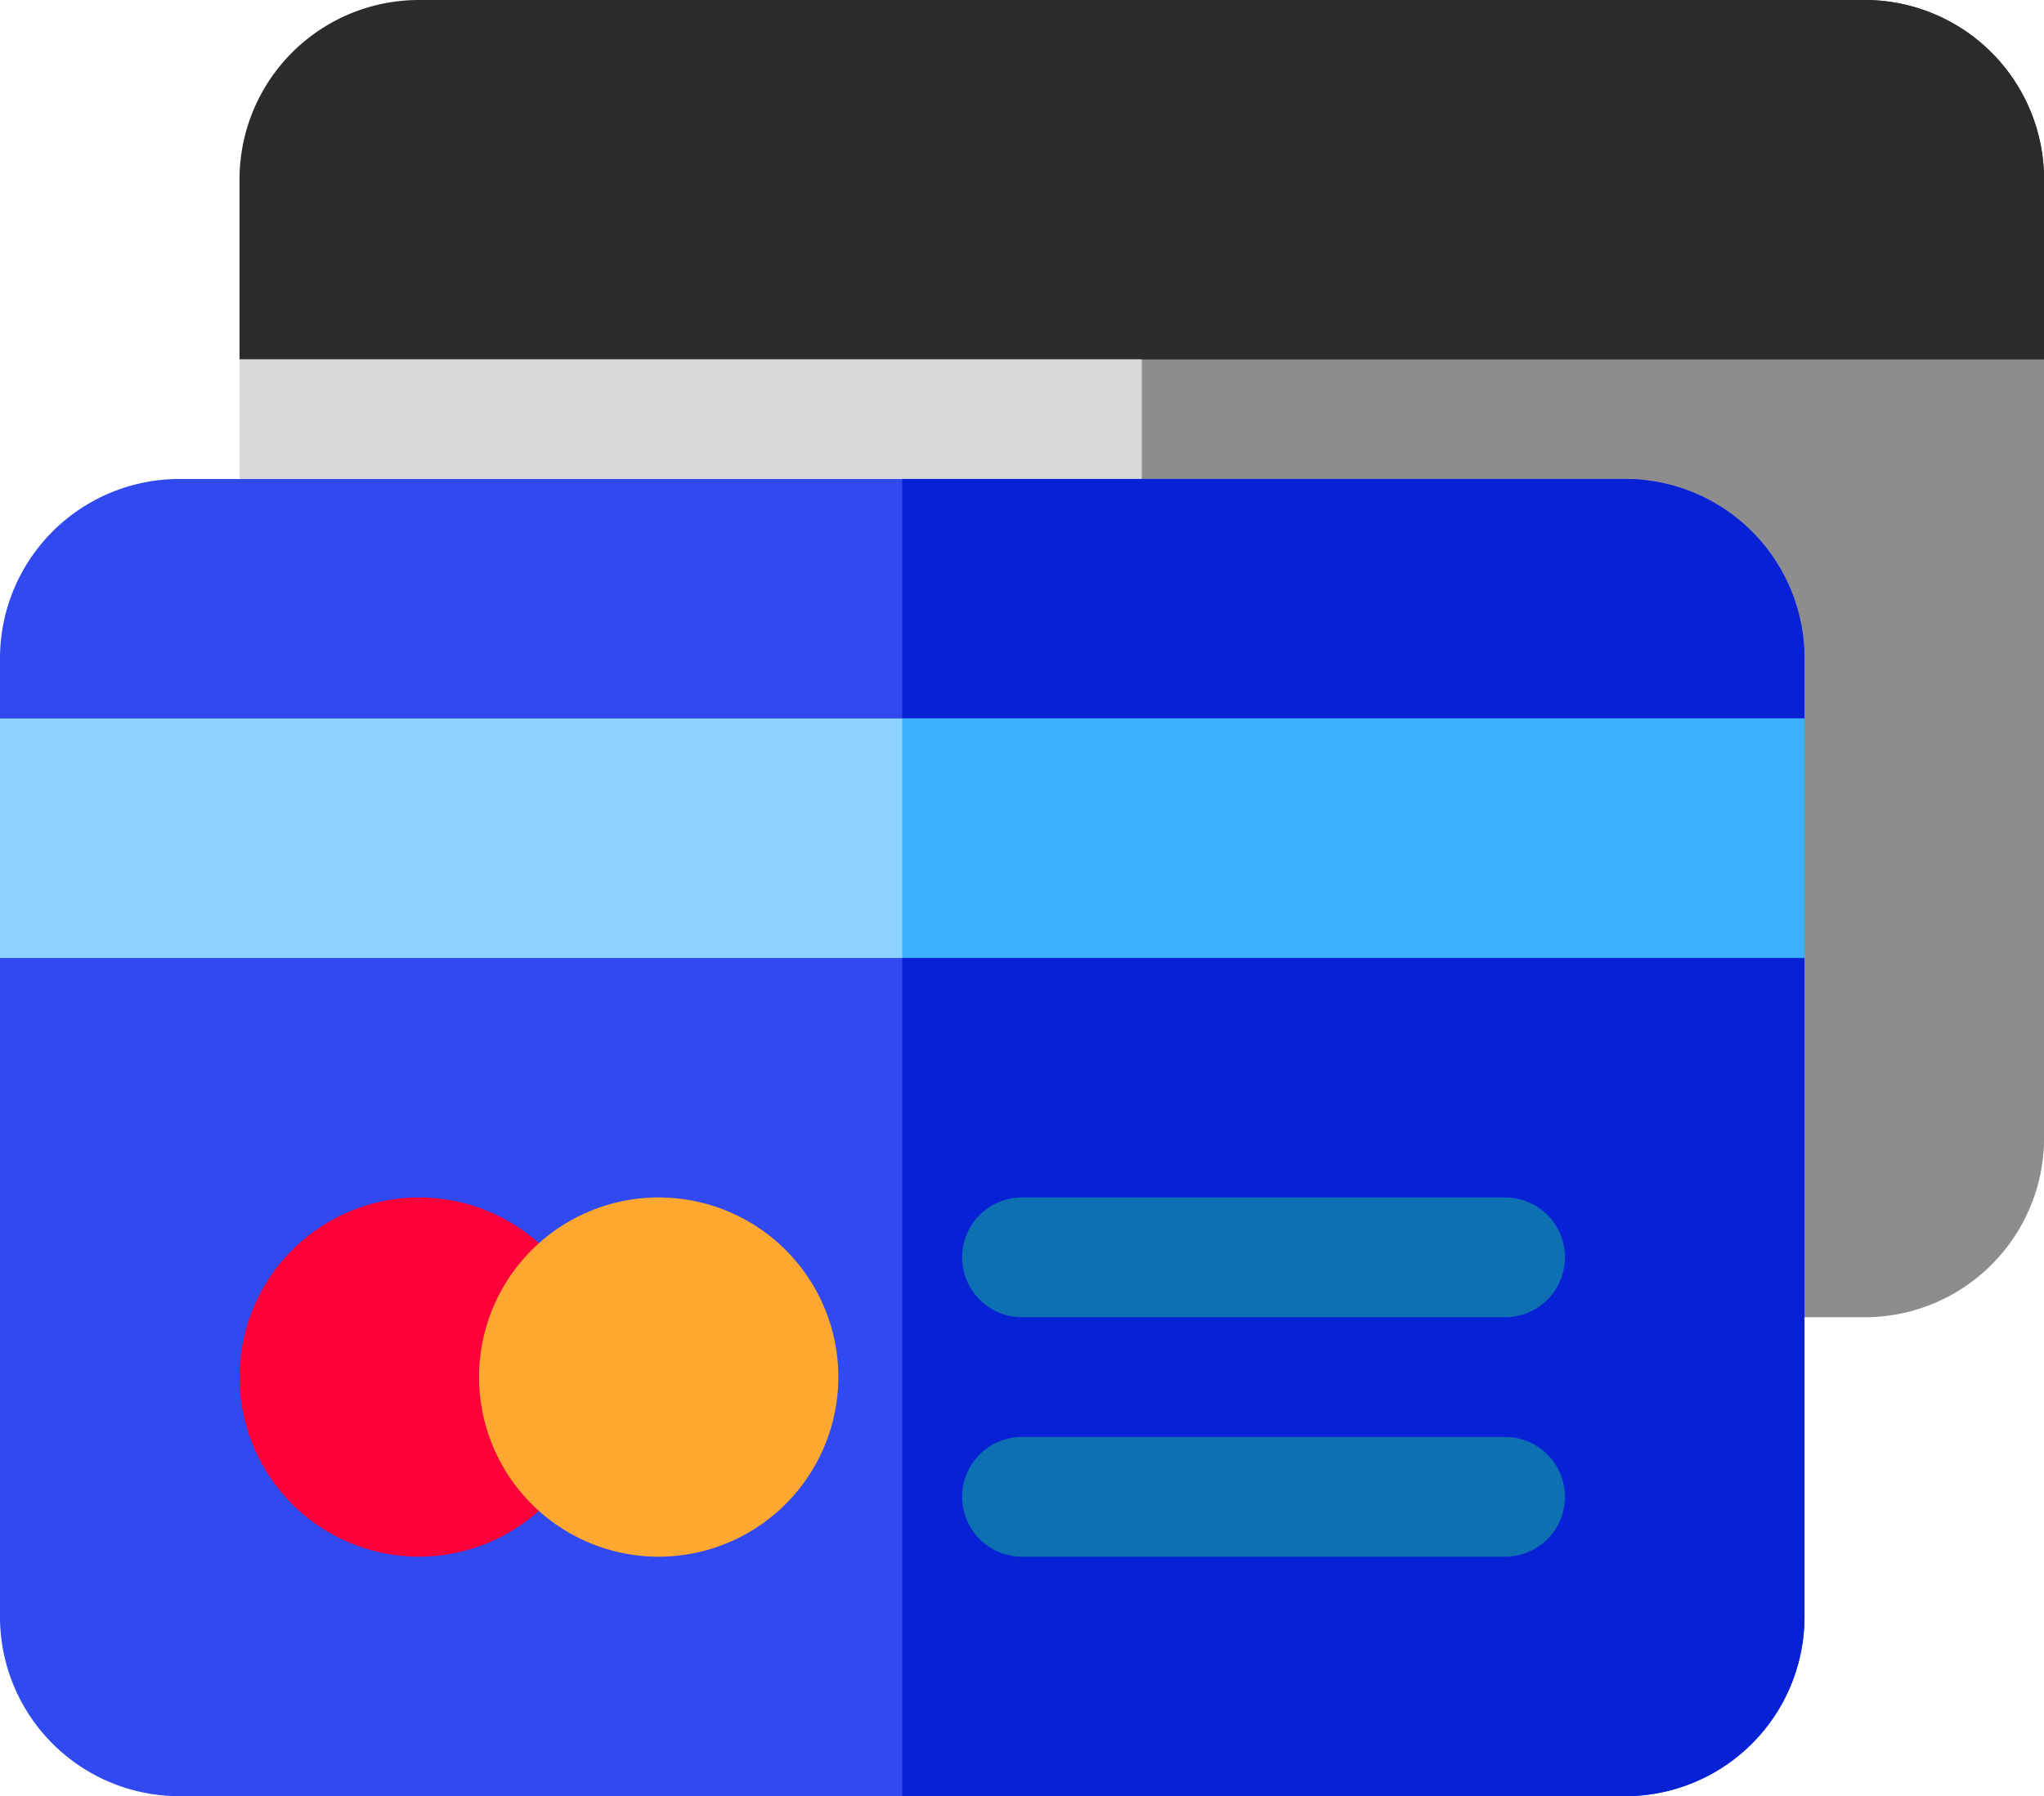 <svg xmlns="http://www.w3.org/2000/svg" width="32.871" height="28.891" viewBox="0 0 32.871 28.891">
  <defs>
    <style>
      .cls-1 {
        fill: #d9d9d9;
      }

      .cls-2 {
        fill: #8d8d8d;
      }

      .cls-3 {
        fill: #2b2b2b;
      }

      .cls-4 {
        fill: #314aef;
      }

      .cls-5 {
        fill: #0722d5;
      }

      .cls-6 {
        fill: #8ed2ff;
      }

      .cls-7 {
        fill: #3eb1fe;
      }

      .cls-8 {
        fill: #fd003a;
      }

      .cls-9 {
        fill: #fea832;
      }

      .cls-10 {
        fill: #0d70b2;
      }
    </style>
  </defs>
  <g id="credit-card" transform="translate(0)">
    <path id="Path_19109" data-name="Path 19109" class="cls-1" d="M89.019,92.926v12.519a2.885,2.885,0,0,1-2.889,2.889H62.889A2.885,2.885,0,0,1,60,105.445V92.926L61.926,91H87.093Z" transform="translate(-56.148 -87.148)"/>
    <path id="Path_19110" data-name="Path 19110" class="cls-2" d="M300.51,92.926v12.519a2.885,2.885,0,0,1-2.889,2.889H286V91h12.583Z" transform="translate(-267.638 -87.148)"/>
    <path id="Path_19111" data-name="Path 19111" class="cls-3" d="M89.019,33.889v2.889H60V33.889A2.885,2.885,0,0,1,62.889,31H86.13A2.885,2.885,0,0,1,89.019,33.889Z" transform="translate(-56.148 -31)"/>
    <path id="Path_19112" data-name="Path 19112" class="cls-4" d="M29.019,153.889v.963l-1.926,1.926H1.926L0,154.852v-.963A2.885,2.885,0,0,1,2.889,151H26.13A2.885,2.885,0,0,1,29.019,153.889Z" transform="translate(0 -143.296)"/>
    <path id="Path_19113" data-name="Path 19113" class="cls-5" d="M240.51,153.889v.963l-1.926,1.926H226V151h11.62A2.885,2.885,0,0,1,240.51,153.889Z" transform="translate(-211.491 -143.296)"/>
    <path id="Path_19114" data-name="Path 19114" class="cls-3" d="M300.51,33.889v2.889H286V31h11.62A2.885,2.885,0,0,1,300.51,33.889Z" transform="translate(-267.638 -31)"/>
    <path id="Path_19115" data-name="Path 19115" class="cls-6" d="M29.019,211v3.852l-1.926,1.926H1.926L0,214.852V211Z" transform="translate(0 -199.444)"/>
    <path id="Path_19116" data-name="Path 19116" class="cls-7" d="M240.51,211v3.852l-1.926,1.926H226V211Z" transform="translate(-211.491 -199.444)"/>
    <path id="Path_19117" data-name="Path 19117" class="cls-4" d="M29.019,271v10.593a2.885,2.885,0,0,1-2.889,2.889H2.889A2.885,2.885,0,0,1,0,281.593V271Z" transform="translate(0 -255.592)"/>
    <path id="Path_19118" data-name="Path 19118" class="cls-5" d="M240.51,271v10.593a2.885,2.885,0,0,1-2.889,2.889H226V271Z" transform="translate(-211.491 -255.592)"/>
    <path id="Path_19119" data-name="Path 19119" class="cls-8" d="M62.889,336.778a2.889,2.889,0,1,1,2.889-2.889A2.892,2.892,0,0,1,62.889,336.778Z" transform="translate(-56.148 -311.74)"/>
    <path id="Path_19120" data-name="Path 19120" class="cls-9" d="M122.889,336.778a2.889,2.889,0,1,1,2.889-2.889A2.892,2.892,0,0,1,122.889,336.778Z" transform="translate(-112.296 -311.74)"/>
    <g id="Group_584" data-name="Group 584" transform="translate(15.473 19.26)">
      <path id="Path_19121" data-name="Path 19121" class="cls-10" d="M249.731,332.926h-7.768a.963.963,0,0,1,0-1.926h7.768a.963.963,0,1,1,0,1.926Z" transform="translate(-241 -331)"/>
      <path id="Path_19122" data-name="Path 19122" class="cls-10" d="M249.731,392.926h-7.768a.963.963,0,0,1,0-1.926h7.768a.963.963,0,1,1,0,1.926Z" transform="translate(-241 -387.148)"/>
    </g>
  </g>
</svg>
